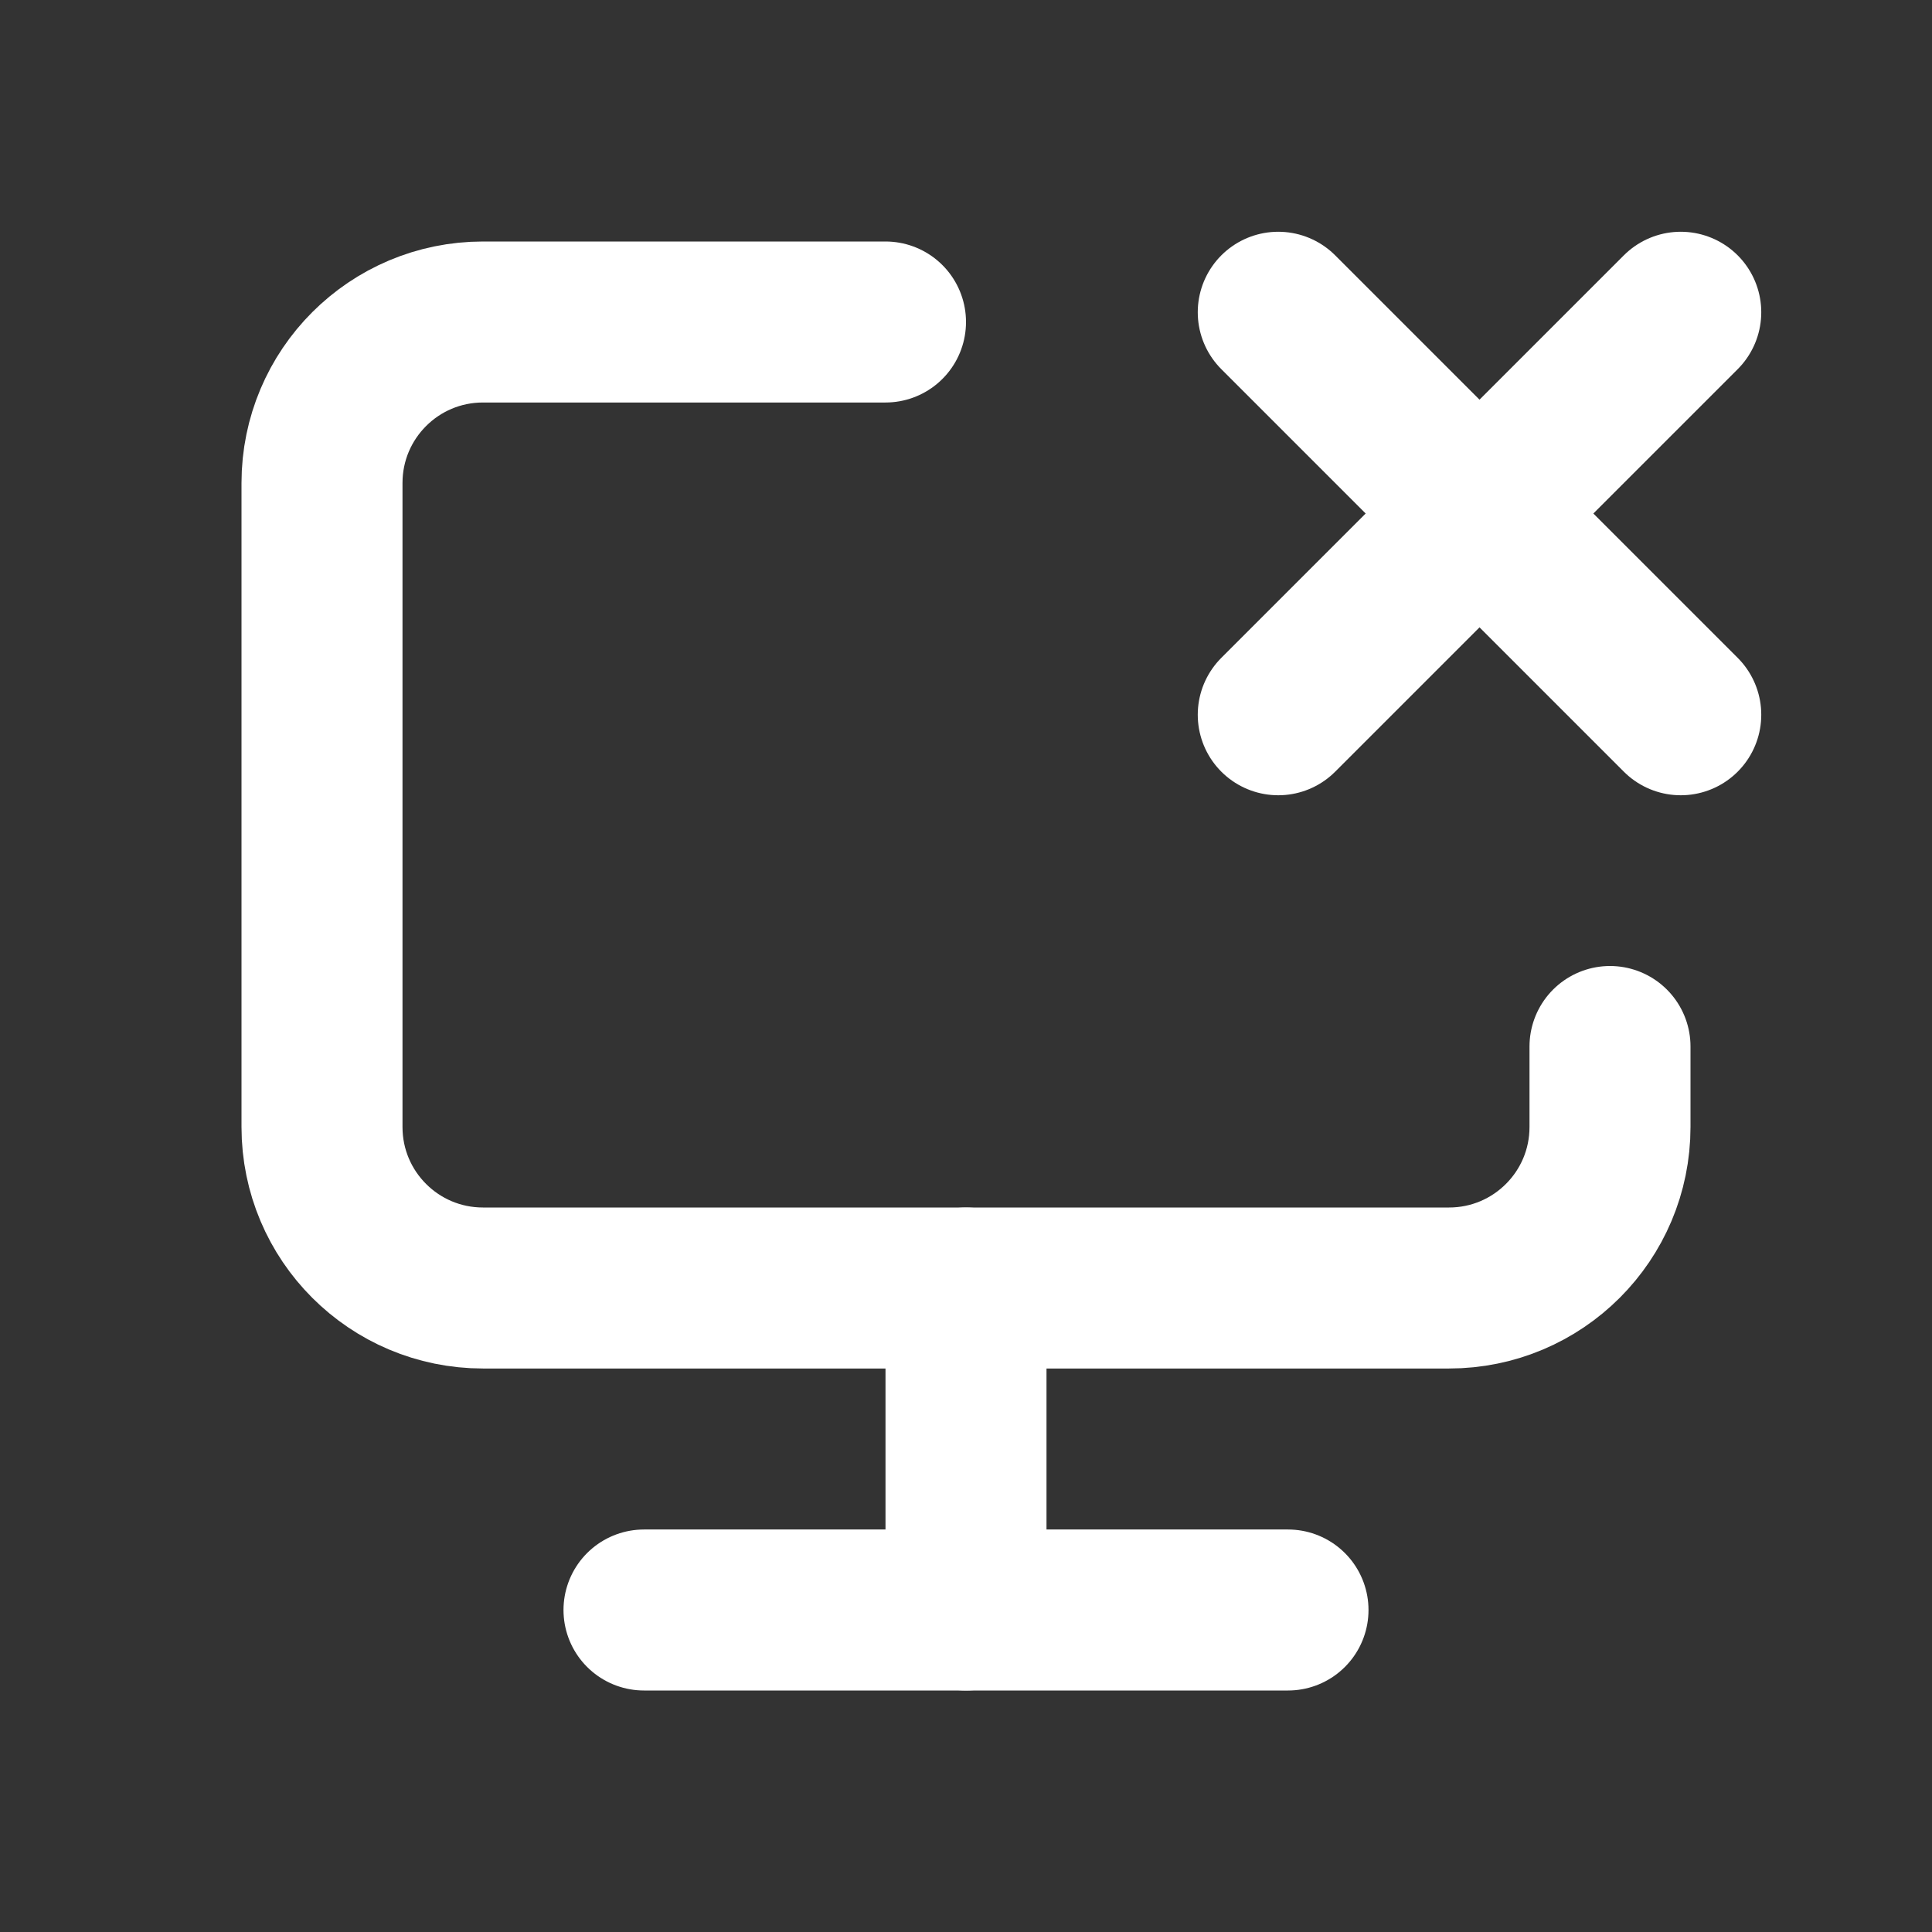<!DOCTYPE svg PUBLIC "-//W3C//DTD SVG 1.1//EN" "http://www.w3.org/Graphics/SVG/1.1/DTD/svg11.dtd">
<!-- Uploaded to: SVG Repo, www.svgrepo.com, Transformed by: SVG Repo Mixer Tools -->
<svg width="64px" height="64px" viewBox="0 0 24 24" fill="none" xmlns="http://www.w3.org/2000/svg" stroke="#fff">
<rect x="0" y="0" width="24" height="24" fill="#333333" stroke="none"/>
<g id="SVGRepo_bgCarrier" stroke-width="0"/>
<g id="SVGRepo_tracerCarrier" stroke-linecap="round" stroke-linejoin="round"/>
<g id="SVGRepo_iconCarrier"> <path d="M11 4H6C4.895 4 4 4.895 4 6V14C4 15.105 4.895 16 6 16H18C19.105 16 20 15.105 20 14V13" stroke="#fff" stroke-width="2" stroke-linecap="round" stroke-linejoin="round"/> <path d="M20.879 3.879L18.379 6.379M18.379 6.379L15.879 8.879M18.379 6.379L15.879 3.879M18.379 6.379L20.879 8.879" stroke="#fff" stroke-width="2" stroke-linecap="round" stroke-linejoin="round"/> <path d="M12 16V20" stroke="#fff" stroke-width="2" stroke-linecap="round" stroke-linejoin="round"/> <path d="M8 20H16" stroke="#fff" stroke-width="2" stroke-linecap="round" stroke-linejoin="round"/> </g>
</svg>